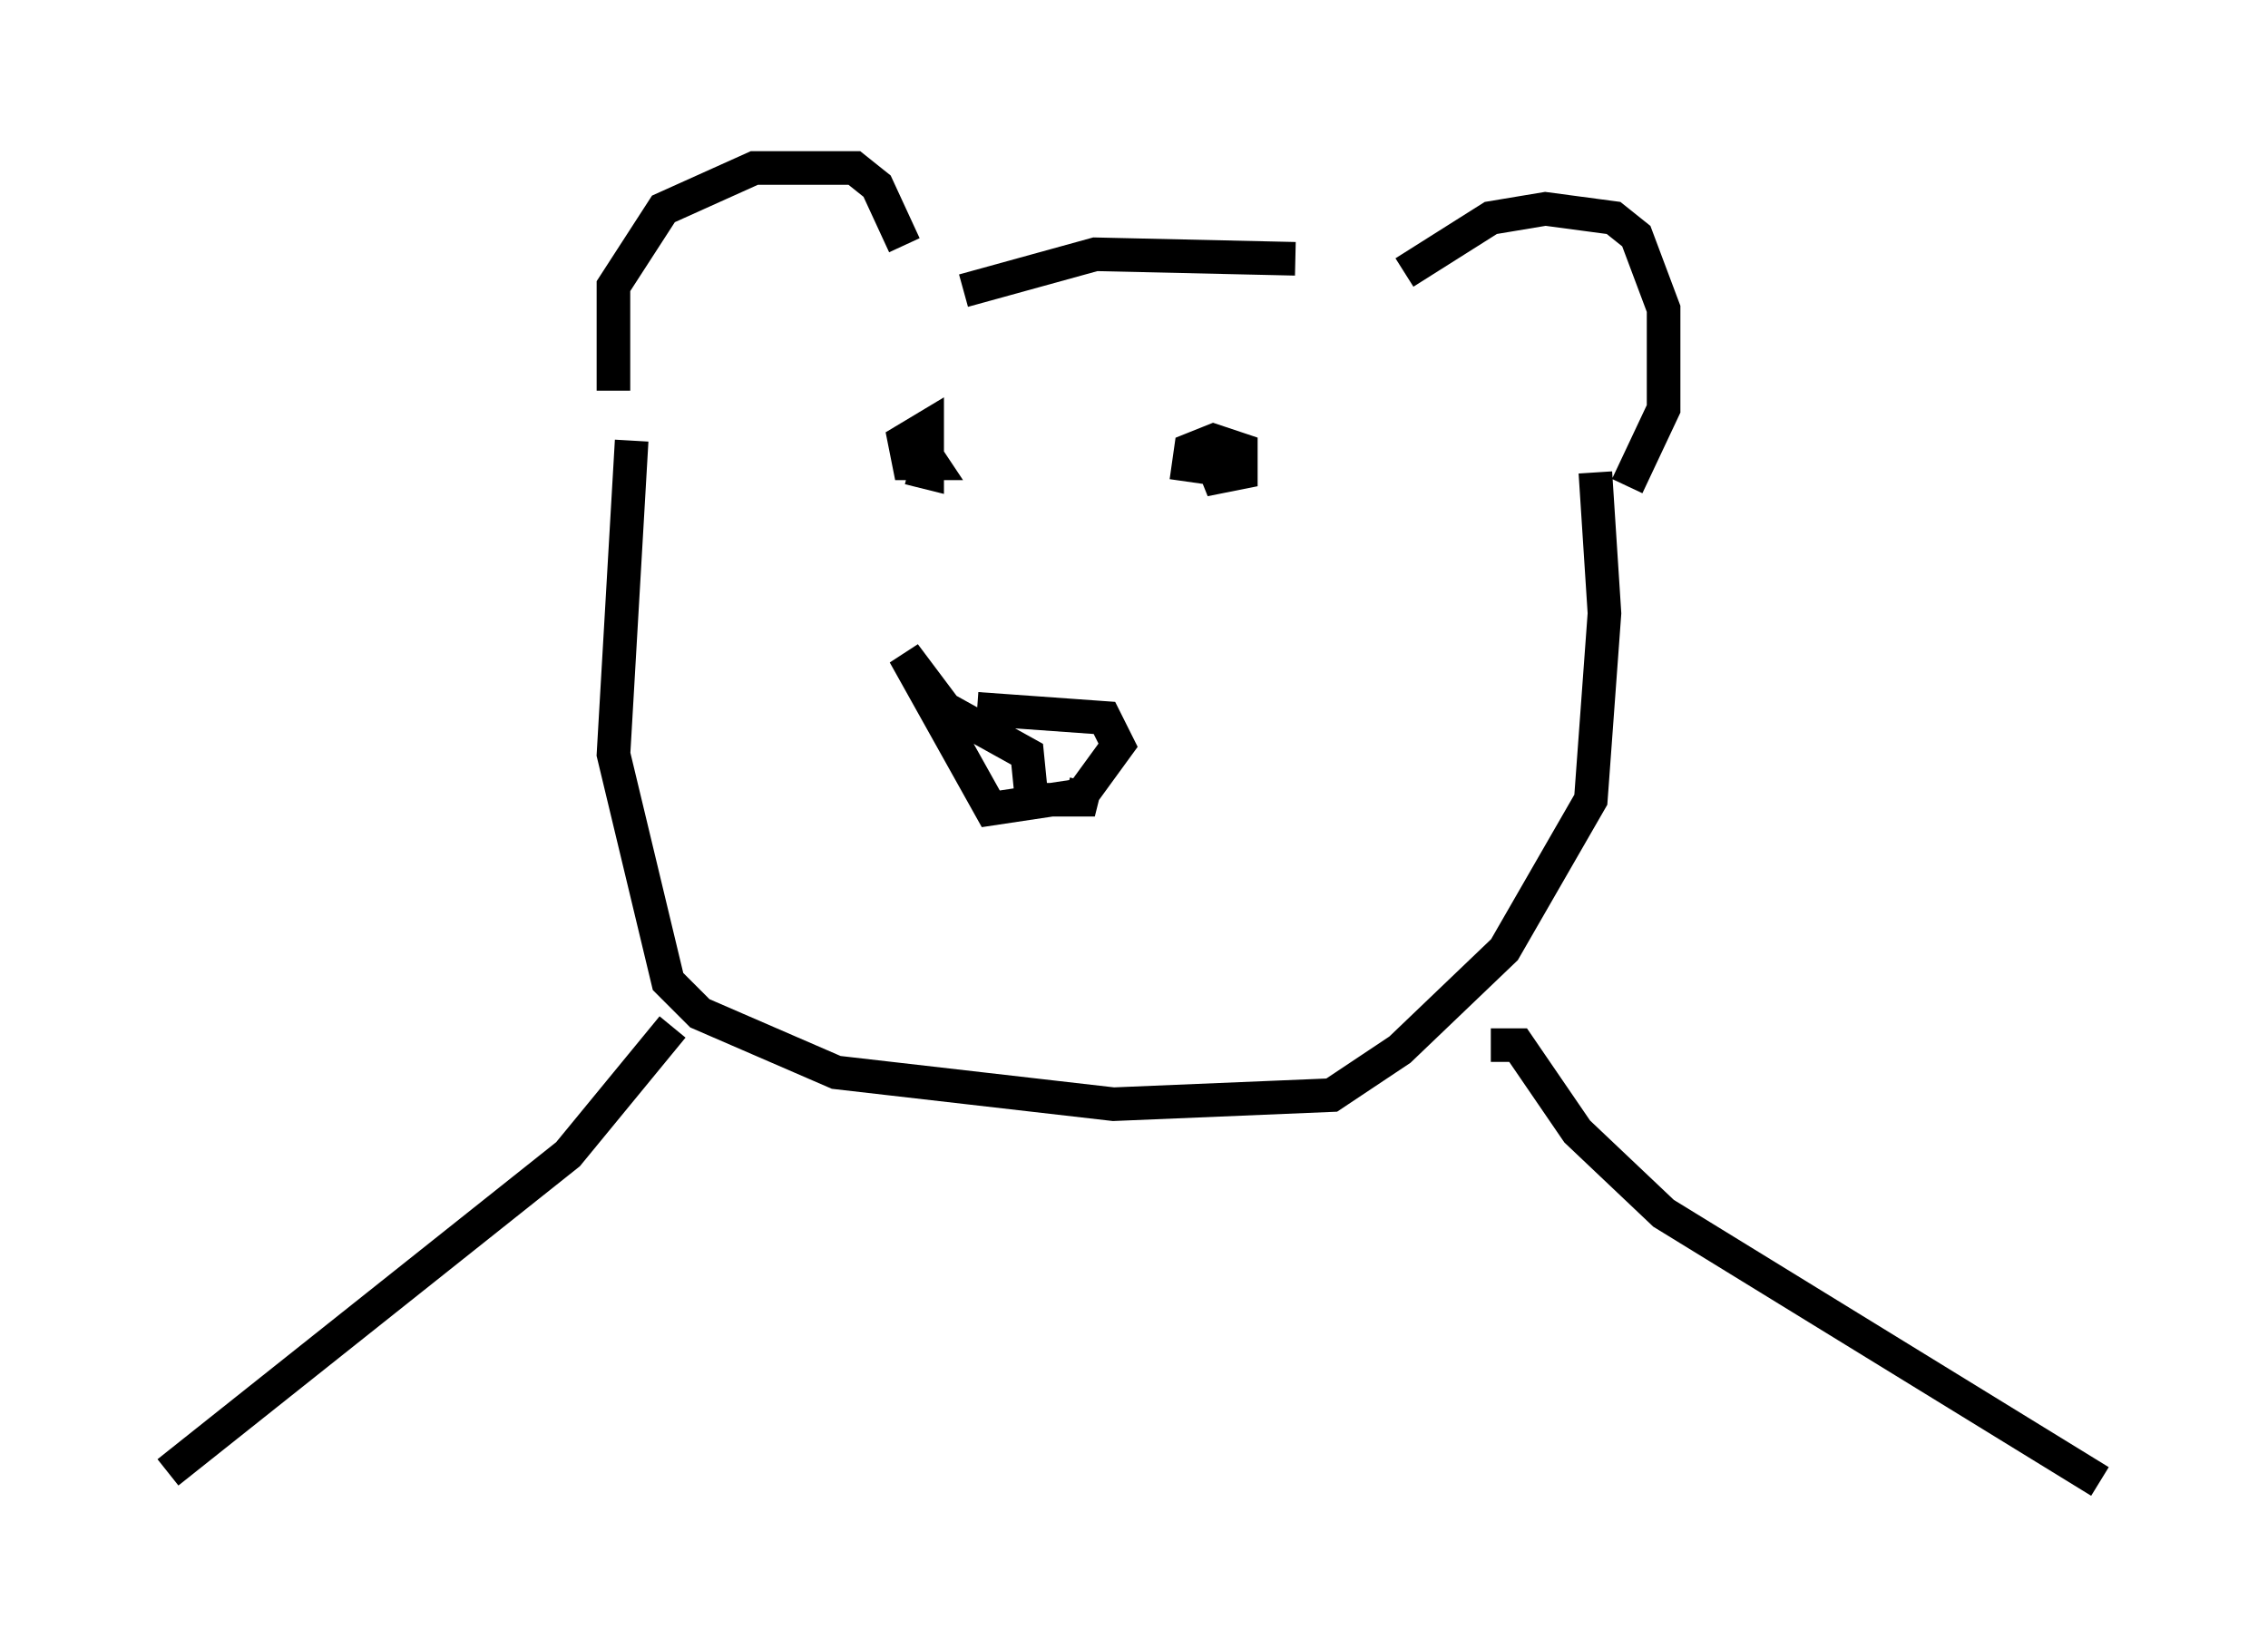 <?xml version="1.0" encoding="utf-8" ?>
<svg baseProfile="full" height="49.106" version="1.1" width="67.51" xmlns="http://www.w3.org/2000/svg" xmlns:ev="http://www.w3.org/2001/xml-events" xmlns:xlink="http://www.w3.org/1999/xlink"><defs /><rect fill="white" height="49.106" width="67.51" x="0" y="0" /><path d="M26.515, 20.426 m2.571, 0.677 l3.789, 0.271 0.406, 0.812 l-1.083, 1.488 -2.706, 0.406 l-2.571, -4.601 1.218, 1.624 l2.436, 1.353 0.135, 1.353 l1.488, 0.0 0.135, -0.541 m-14.073, -11.637 l0.0, -3.112 1.488, -2.3 l2.706, -1.218 2.977, 0.0 l0.677, 0.541 0.812, 1.759 m14.885, 0.812 l2.571, -1.624 1.624, -0.271 l2.03, 0.271 0.677, 0.541 l0.812, 2.165 0.0, 2.977 l-1.083, 2.3 m-21.109, -0.812 l-0.135, -0.677 0.541, 0.812 l-0.677, 0.0 -0.135, -0.677 l0.677, -0.406 0.0, 1.353 l-0.541, -0.135 m8.254, 0.406 l0.135, -0.947 0.677, -0.271 l0.812, 0.271 0.0, 0.677 l-0.677, 0.135 -0.271, -0.677 l0.135, 0.406 m-7.442, -5.277 l3.924, -1.083 5.954, 0.135 m-19.756, 5.413 l-0.541, 9.337 1.624, 6.766 l0.947, 0.947 4.059, 1.759 l8.254, 0.947 6.495, -0.271 l2.03, -1.353 3.112, -2.977 l2.571, -4.465 0.406, -5.548 l-0.271, -4.195 m-27.469, 16.509 l-3.112, 3.789 -11.908, 9.472 m39.377, -12.72 l0.812, 0.0 1.759, 2.571 l2.571, 2.436 12.99, 7.984 " fill="none" stroke="black" stroke-width="1" /></svg>